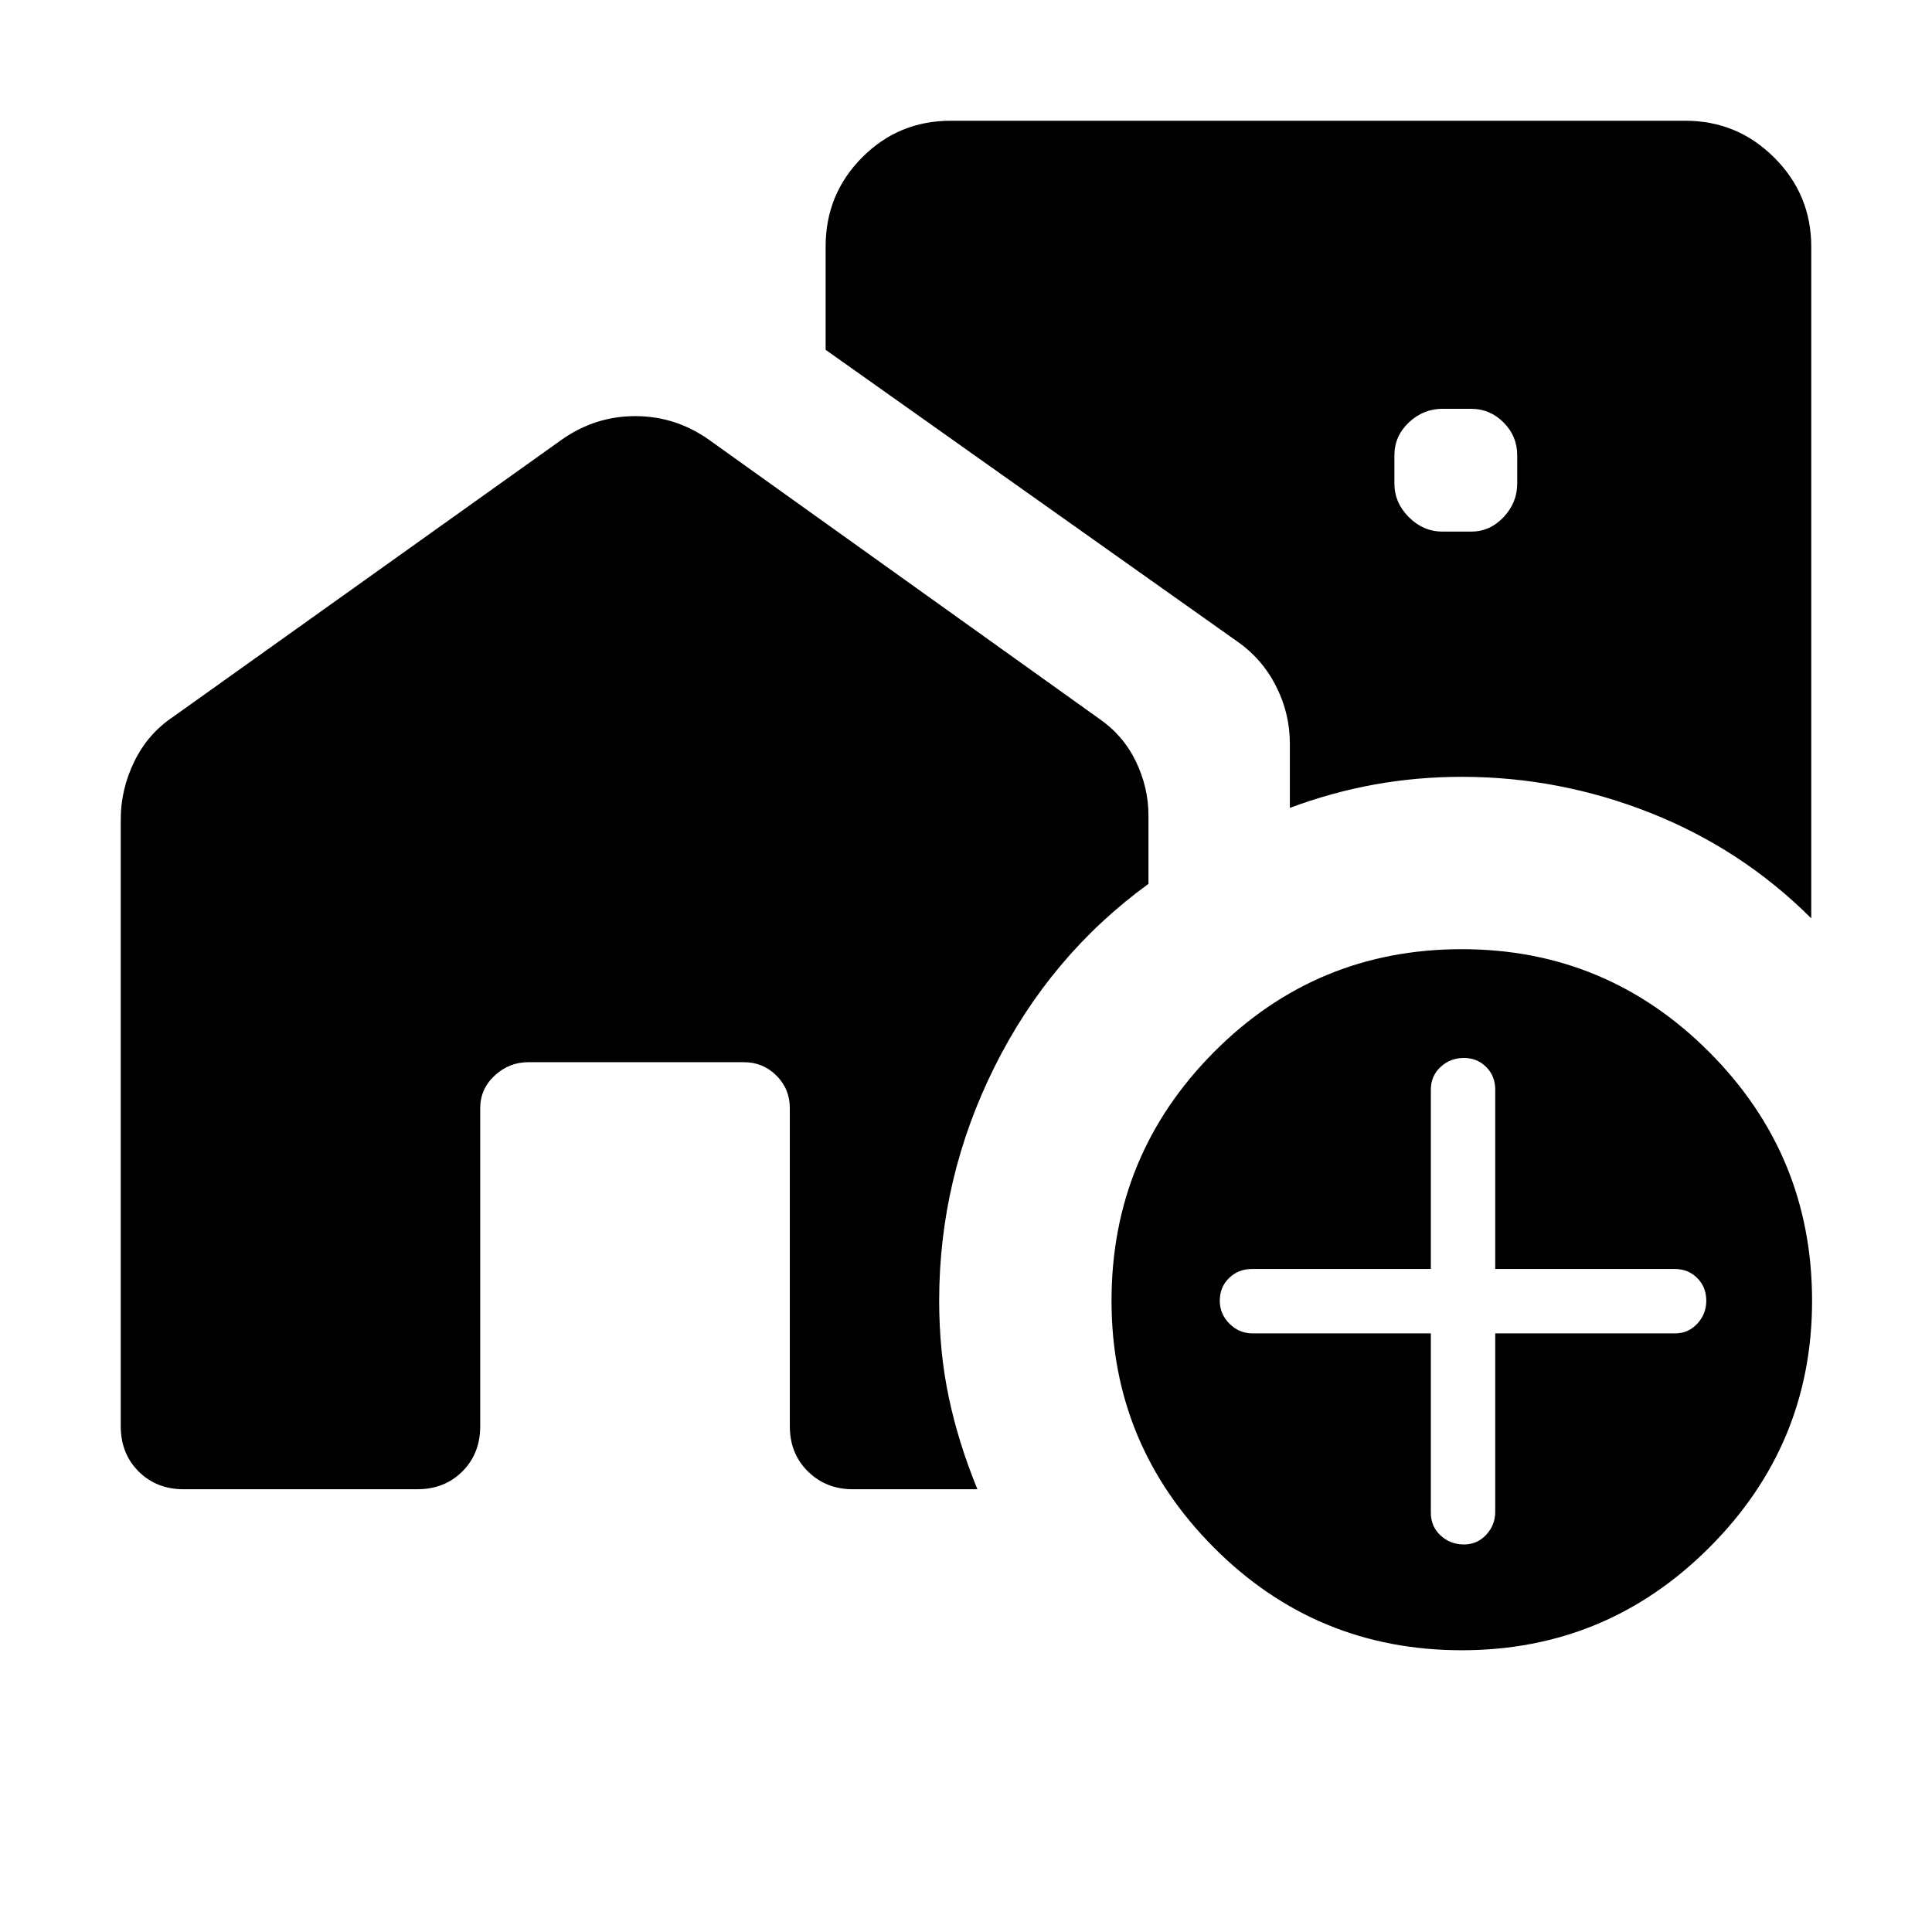 <svg xmlns="http://www.w3.org/2000/svg" height="40" viewBox="0 -960 960 960" width="40"><path d="M716.795-695.847h14.231q9.307 0 16.089-7.179 6.782-7.179 6.782-16.743v-13.974q0-9.564-6.782-16.346t-16.089-6.782h-14.231q-9.564 0-16.743 6.782-7.18 6.782-7.18 16.346v13.974q0 9.564 7.18 16.743 7.179 7.179 16.743 7.179Zm9.564 555.846q-72.358 0-123.204-51.051-50.846-51.051-50.846-122.589 0-72.358 50.846-123.537t123.204-51.179q71.948 0 122.999 51.179t51.051 123.537q0 71.538-51.051 122.589t-122.999 51.051Zm-15.384-157.435v89.077q0 6.821 4.82 11.308t11.641 4.487q6.564 0 11.051-4.821 4.487-4.82 4.487-11.384v-88.667h89.334q6.564 0 11.051-4.821 4.487-4.82 4.487-11.384 0-6.82-4.487-11.308-4.487-4.487-11.051-4.487h-89.334v-89.077q0-6.82-4.487-11.307-4.487-4.488-11.051-4.488-6.821 0-11.641 4.488-4.82 4.487-4.82 11.307v89.077h-89.078q-6.564 0-11.179 4.487-4.615 4.488-4.615 11.308 0 6.564 4.82 11.384 4.821 4.821 11.641 4.821h88.411Zm189.024-206.257Q865.589-538 820.268-556q-45.32-18-93.909-18-22.359 0-43.616 3.872-21.257 3.872-41.821 11.565v-31.975q0-15.128-6.988-28.756-6.987-13.628-19.551-22.244L410.257-786.177v-51.412q0-25.923 18.115-44.166 18.115-18.244 44.038-18.244h365.025q25.872 0 44.218 18.346 18.346 18.346 18.346 44.218v333.742ZM60.001-251.283v-301.563q0-14.974 6.757-28.807 6.756-13.833 19.32-22.192l193.23-137.82q16.513-11.564 36.359-11.564t36.358 11.564l193.999 138.691q12.051 8.257 18.346 21.244t6.295 27.039v33.872q-48.871 35.564-76.434 90.82-27.564 55.256-27.564 116.358 0 25.282 4.769 47.935 4.769 22.654 14.231 45.705h-61.924q-13.308 0-22.295-8.859-8.987-8.859-8.987-22.423v-158.051q0-9.564-6.653-16.217-6.654-6.654-16.218-6.654H262.538q-9.564 0-16.743 6.654-7.179 6.653-7.179 16.217v158.051q0 13.564-8.859 22.423-8.859 8.859-22.423 8.859H91.284q-13.565 0-22.424-8.859-8.858-8.859-8.858-22.423Z"/></svg>